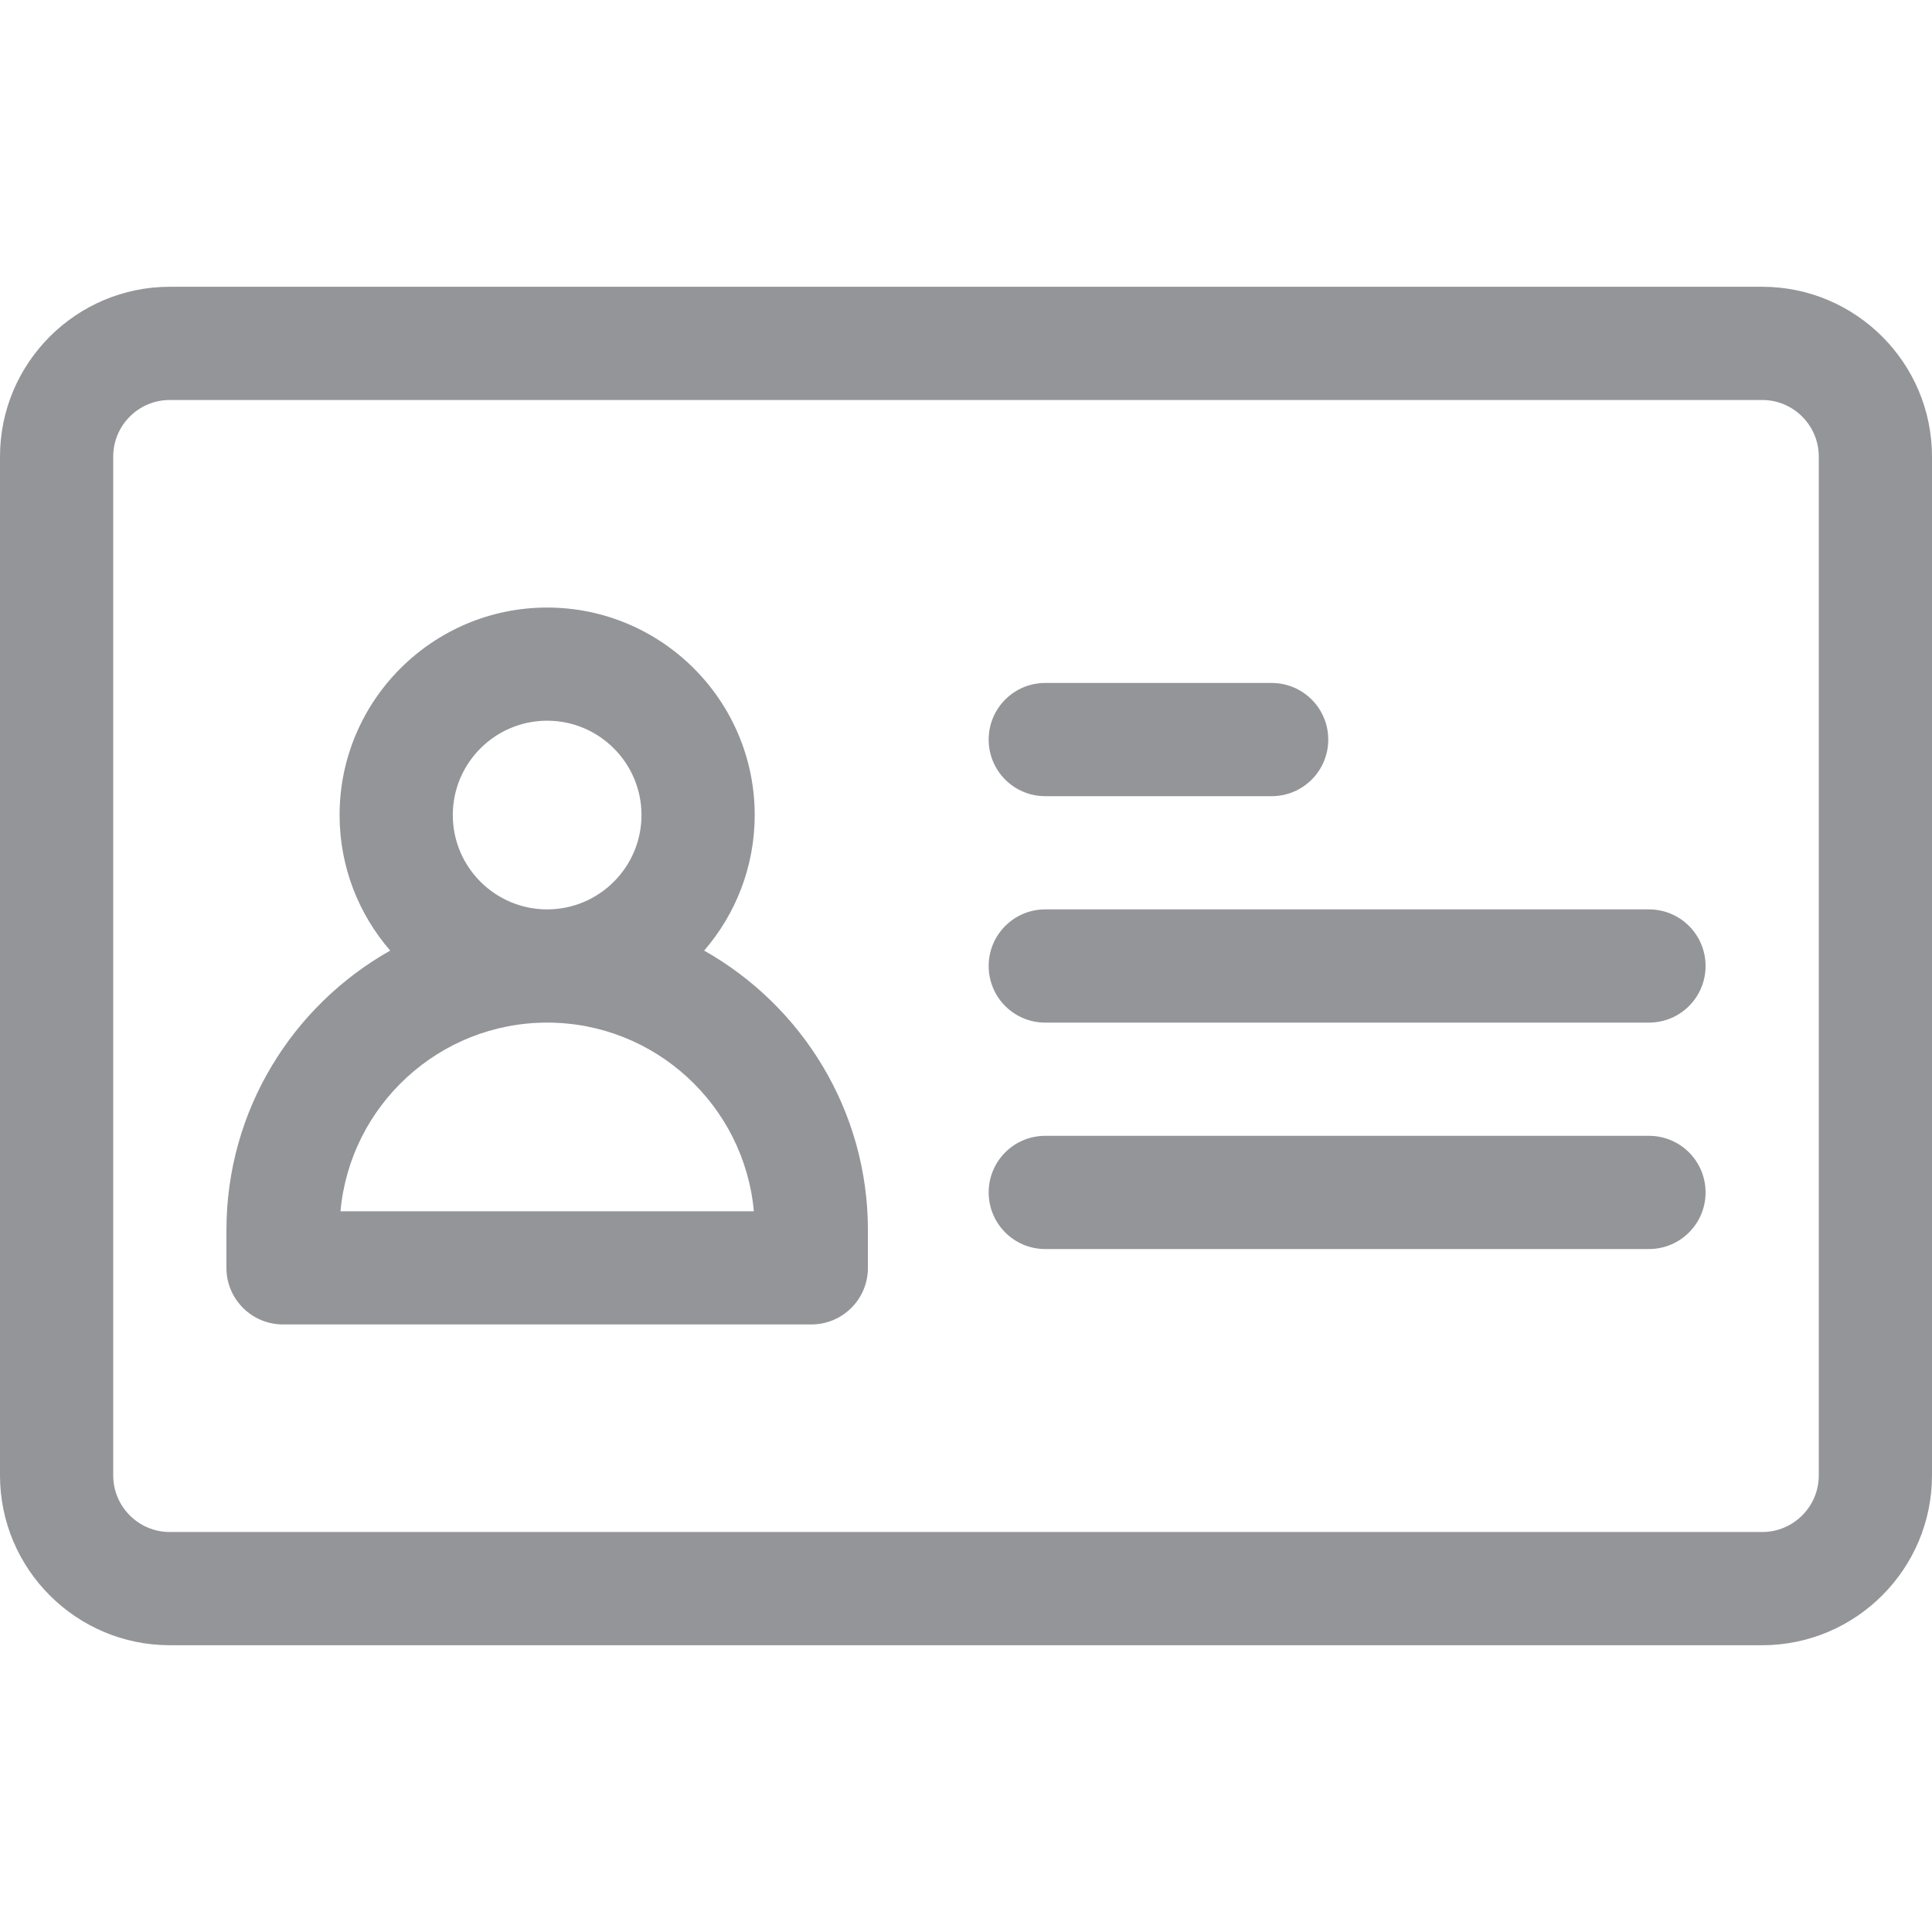 <svg width="30" height="30" viewBox="0 0 30 30" fill="#939598" xmlns="http://www.w3.org/2000/svg">
<path d="M27.363 4.453H2.637C1.183 4.453 0 5.636 0 7.09V22.91C0 24.364 1.183 25.547 2.637 25.547H27.363C28.817 25.547 30 24.364 30 22.91V7.09C30 5.636 28.817 4.453 27.363 4.453ZM28.242 22.91C28.242 23.395 27.848 23.789 27.363 23.789H2.637C2.152 23.789 1.758 23.395 1.758 22.91V7.09C1.758 6.605 2.152 6.211 2.637 6.211H27.363C27.848 6.211 28.242 6.605 28.242 7.09V22.91Z"/>
<path d="M10.934 14.761C11.422 14.196 11.719 13.46 11.719 12.656C11.719 10.879 10.273 9.434 8.496 9.434C6.719 9.434 5.273 10.879 5.273 12.656C5.273 13.46 5.57 14.196 6.059 14.761C4.542 15.616 3.516 17.241 3.516 19.102V19.688C3.516 20.173 3.909 20.566 4.395 20.566H12.598C13.083 20.566 13.477 20.173 13.477 19.688V19.102C13.477 17.241 12.45 15.616 10.934 14.761ZM7.031 12.656C7.031 11.848 7.688 11.191 8.496 11.191C9.304 11.191 9.961 11.848 9.961 12.656C9.961 13.464 9.304 14.121 8.496 14.121C7.688 14.121 7.031 13.464 7.031 12.656ZM5.287 18.809C5.435 17.168 6.818 15.879 8.496 15.879C10.175 15.879 11.557 17.168 11.706 18.809H5.287Z"/>
<path d="M25.605 17.637H16.23C15.745 17.637 15.352 18.03 15.352 18.516C15.352 19.001 15.745 19.395 16.23 19.395H25.605C26.091 19.395 26.484 19.001 26.484 18.516C26.484 18.03 26.091 17.637 25.605 17.637Z"/>
<path d="M25.605 14.121H16.23C15.745 14.121 15.352 14.514 15.352 15C15.352 15.486 15.745 15.879 16.23 15.879H25.605C26.091 15.879 26.484 15.486 26.484 15C26.484 14.514 26.091 14.121 25.605 14.121Z"/>
<path d="M16.23 12.363H19.746C20.232 12.363 20.625 11.97 20.625 11.484C20.625 10.999 20.232 10.605 19.746 10.605H16.23C15.745 10.605 15.352 10.999 15.352 11.484C15.352 11.97 15.745 12.363 16.23 12.363Z"/>
</svg>
